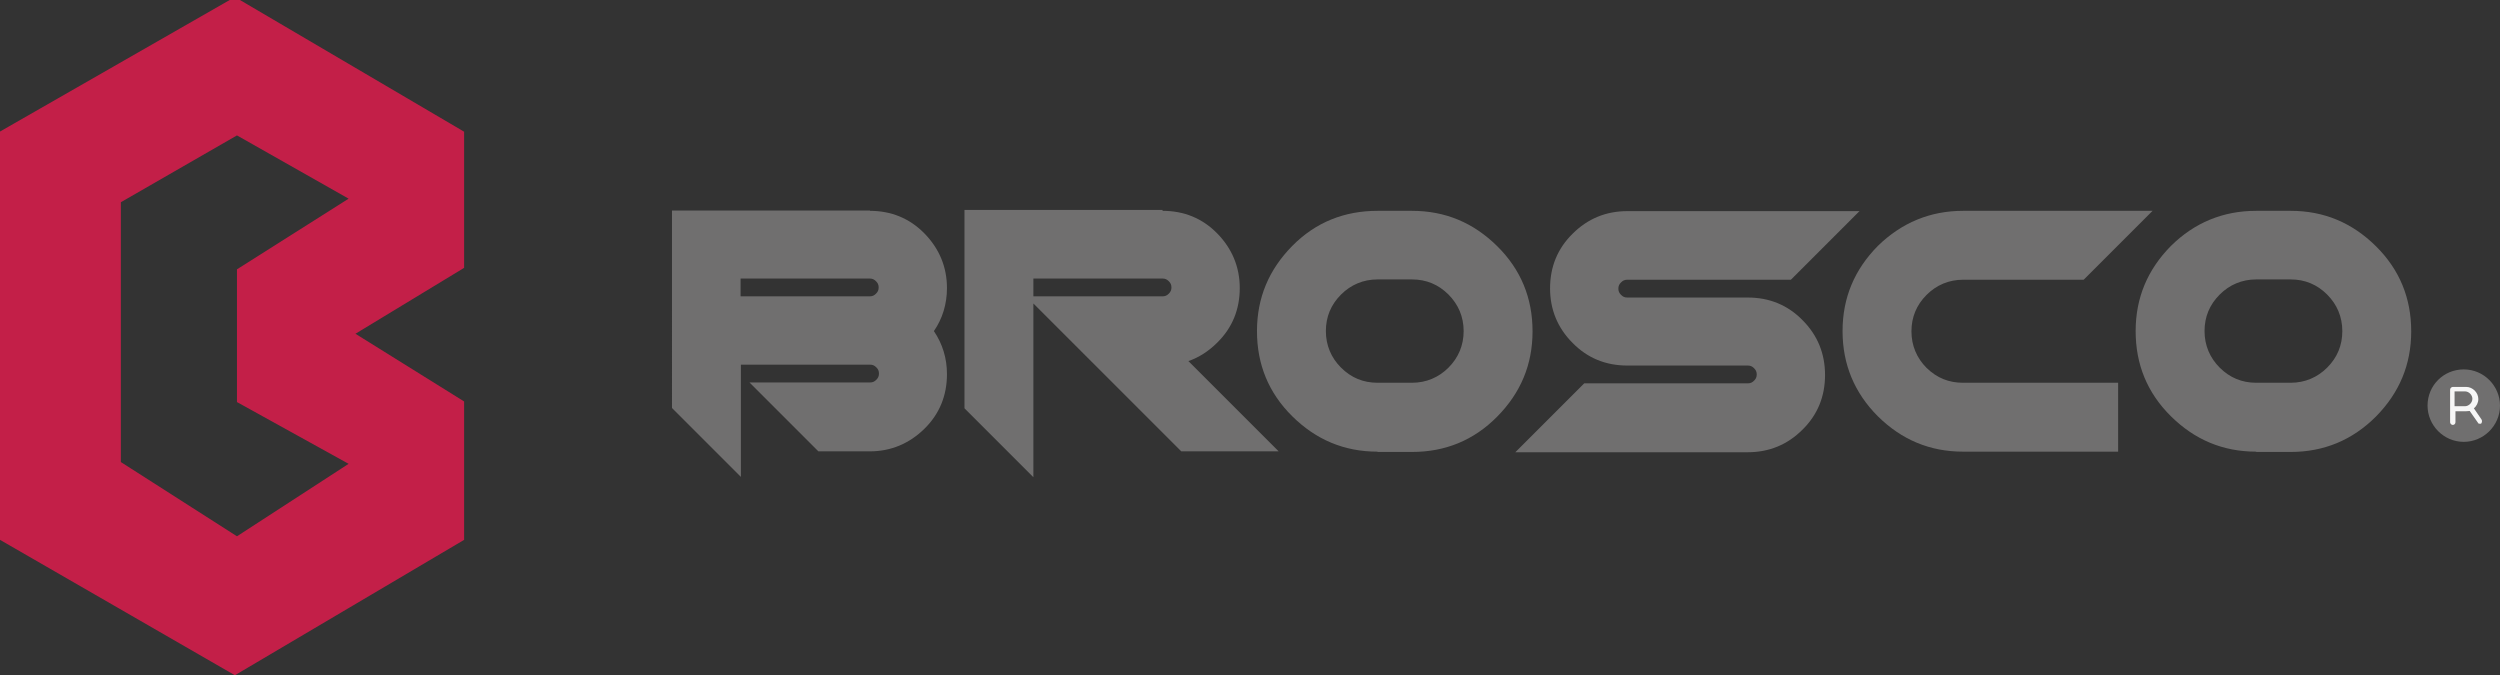 <?xml version="1.0" encoding="utf-8"?>
<!-- Generator: Adobe Illustrator 22.1.0, SVG Export Plug-In . SVG Version: 6.00 Build 0)  -->
<svg version="1.1" id="Layer_1" xmlns="http://www.w3.org/2000/svg" xmlns:xlink="http://www.w3.org/1999/xlink" x="0px" y="0px"
	 viewBox="0 0 841.9 227.4" style="enable-background:new 0 0 841.9 227.4;" xml:space="preserve">
<rect x="0" y="0" width="841.9" height="227.4" fill="#333333" stroke="none"/>
<style type="text/css">
	.st0{fill:#C31F48;}
	.st1{fill:#706F6F;}
	.st2{fill:#F6F6F6;}
</style>
<g>
	<path class="st0" d="M156.2,44.3L79.1-1L0,44.3v137.5l79.1,45.6l77.2-45.6v-46.6l-36.6-22.8l36.6-22.2V44.3z M117.4,156.2
		l-37.6,24.4l-39.1-25V68.1l39.1-22.5l37.6,21.3L79.8,90.7v44.7L117.4,156.2z"/>
	<g>
		<path class="st1" d="M292.9,71c7.2,0,13.4,2.5,18.4,7.6s7.6,11.3,7.6,18.4c0,5.4-1.5,10.3-4.4,14.5c2.9,4.3,4.4,9.1,4.4,14.5
			c0,7.2-2.5,13.4-7.6,18.4s-11.3,7.6-18.4,7.6h-17.3l-23.2-23.2h40.6c0.9,0,1.5-0.3,2.1-0.9c0.6-0.6,0.9-1.2,0.9-2.1
			c0-0.9-0.3-1.5-0.9-2.1s-1.2-0.9-2.1-0.9h-43.5v37.8l-23.2-23.2V70.9h66.7V71z M249.4,94.1v5.7h43.5c0.9,0,1.5-0.3,2.1-0.9
			s0.9-1.2,0.9-2.1s-0.3-1.5-0.9-2.1s-1.2-0.9-2.1-0.9h-43.5V94.1z"/>
		<path class="st1" d="M391.5,71c7.2,0,13.4,2.5,18.4,7.6s7.6,11.3,7.6,18.4c0,7.2-2.5,13.4-7.6,18.4c-2.9,2.9-6.2,5-9.7,6.2
			l30.4,30.4h-32.8L348,102.2v58.5l-23.2-23.2V70.7h66.7V71z M348,94.1v5.7h43.5c0.9,0,1.5-0.3,2.1-0.9c0.6-0.6,0.9-1.2,0.9-2.1
			s-0.3-1.5-0.9-2.1c-0.6-0.6-1.2-0.9-2.1-0.9H348V94.1z"/>
		<path class="st1" d="M463.9,152.1c-11.2,0-20.7-4-28.7-11.9s-11.9-17.5-11.9-28.7s4-20.7,11.9-28.7S452.8,71,463.9,71h11.6
			c11.2,0,20.7,4,28.7,11.9s11.9,17.5,11.9,28.7s-4,20.7-11.9,28.7s-17.5,11.9-28.7,11.9H463.9z M463.9,94.1c-4.8,0-9,1.8-12.3,5.1
			c-3.4,3.4-5.1,7.5-5.1,12.3c0,4.8,1.8,9,5.1,12.3c3.4,3.4,7.5,5.1,12.3,5.1h11.6c4.8,0,9-1.8,12.3-5.1s5.1-7.5,5.1-12.3
			c0-4.8-1.8-9-5.1-12.3c-3.4-3.4-7.5-5.1-12.3-5.1H463.9z"/>
		<path class="st1" d="M626.3,71l-23.2,23.2H548c-0.9,0-1.5,0.3-2.1,0.9c-0.6,0.6-0.9,1.2-0.9,2.1c0,0.9,0.3,1.5,0.9,2.1
			c0.6,0.6,1.2,0.9,2.1,0.9h40.6c7.2,0,13.4,2.5,18.4,7.6c5.1,5.1,7.6,11.3,7.6,18.5s-2.5,13.4-7.6,18.4c-5.1,5.1-11.3,7.6-18.4,7.6
			h-78.3l23.2-23.2h55.1c0.9,0,1.5-0.3,2.1-0.9c0.6-0.6,0.9-1.2,0.9-2.1c0-0.9-0.3-1.5-0.9-2.1c-0.6-0.6-1.2-0.9-2.1-0.9H548
			c-7.2,0-13.4-2.5-18.4-7.6c-5.1-5.1-7.6-11.3-7.6-18.4c0-7.2,2.5-13.4,7.6-18.4c5.1-5.1,11.3-7.6,18.4-7.6h78.3V71z"/>
		<path class="st1" d="M661.1,128.9h52.2v23.2h-52.2c-11.2,0-20.7-4-28.7-11.9c-7.9-7.9-11.9-17.5-11.9-28.7s4-20.7,11.9-28.7
			C640.4,75,650,71,661.1,71h63.8l-23.2,23.2h-40.6c-4.8,0-9,1.8-12.3,5.1c-3.4,3.4-5.1,7.5-5.1,12.3c0,4.8,1.8,9,5.1,12.3
			C652.3,127.3,656.3,128.9,661.1,128.9z"/>
		<path class="st1" d="M759.8,152.1c-11.2,0-20.7-4-28.7-11.9s-11.9-17.5-11.9-28.7s4-20.7,11.9-28.7C739,75,748.6,71,759.8,71h11.6
			c11.2,0,20.7,4,28.7,11.9s11.9,17.5,11.9,28.7s-4,20.7-11.9,28.7c-7.9,7.9-17.5,11.9-28.7,11.9H759.8z M759.8,94.1
			c-4.8,0-9,1.8-12.3,5.1c-3.4,3.4-5.1,7.5-5.1,12.3c0,4.8,1.8,9,5.1,12.3c3.4,3.4,7.5,5.1,12.3,5.1h11.6c4.8,0,9-1.8,12.3-5.1
			c3.4-3.4,5.1-7.5,5.1-12.3c0-4.8-1.8-9-5.1-12.3c-3.4-3.4-7.5-5.1-12.3-5.1H759.8z"/>
	</g>
	<g>
		<g>
			<g>
				<path class="st1" d="M829.7,124.4c6.8,0,12.2,5.6,12.2,12.2c0,6.8-5.6,12.2-12.2,12.2c-6.8,0-12.2-5.6-12.2-12.2
					C817.5,129.8,822.9,124.4,829.7,124.4z"/>
			</g>
		</g>
		<path class="st2" d="M835.7,141.3l-2.6-3.8c0.9-0.7,1.5-1.9,1.5-3.1c0-2.2-1.9-4.1-4.1-4.1H826c-0.4,0-0.9,0.4-0.9,0.9v11
			c0,0.4,0.4,0.9,0.9,0.9s0.9-0.4,0.9-0.9v-3.7h3.5c0.4,0,0.9-0.1,1.3-0.1l2.8,4c0.1,0.3,0.4,0.3,0.7,0.3c0.1,0,0.3,0,0.4-0.1
			C835.9,142.1,835.9,141.7,835.7,141.3z M826.6,136.8v-5h3.5c1.3,0,2.5,1.2,2.5,2.5c0,1.3-1.2,2.5-2.5,2.5L826.6,136.8L826.6,136.8
			z"/>
	</g>
</g>
</svg>
